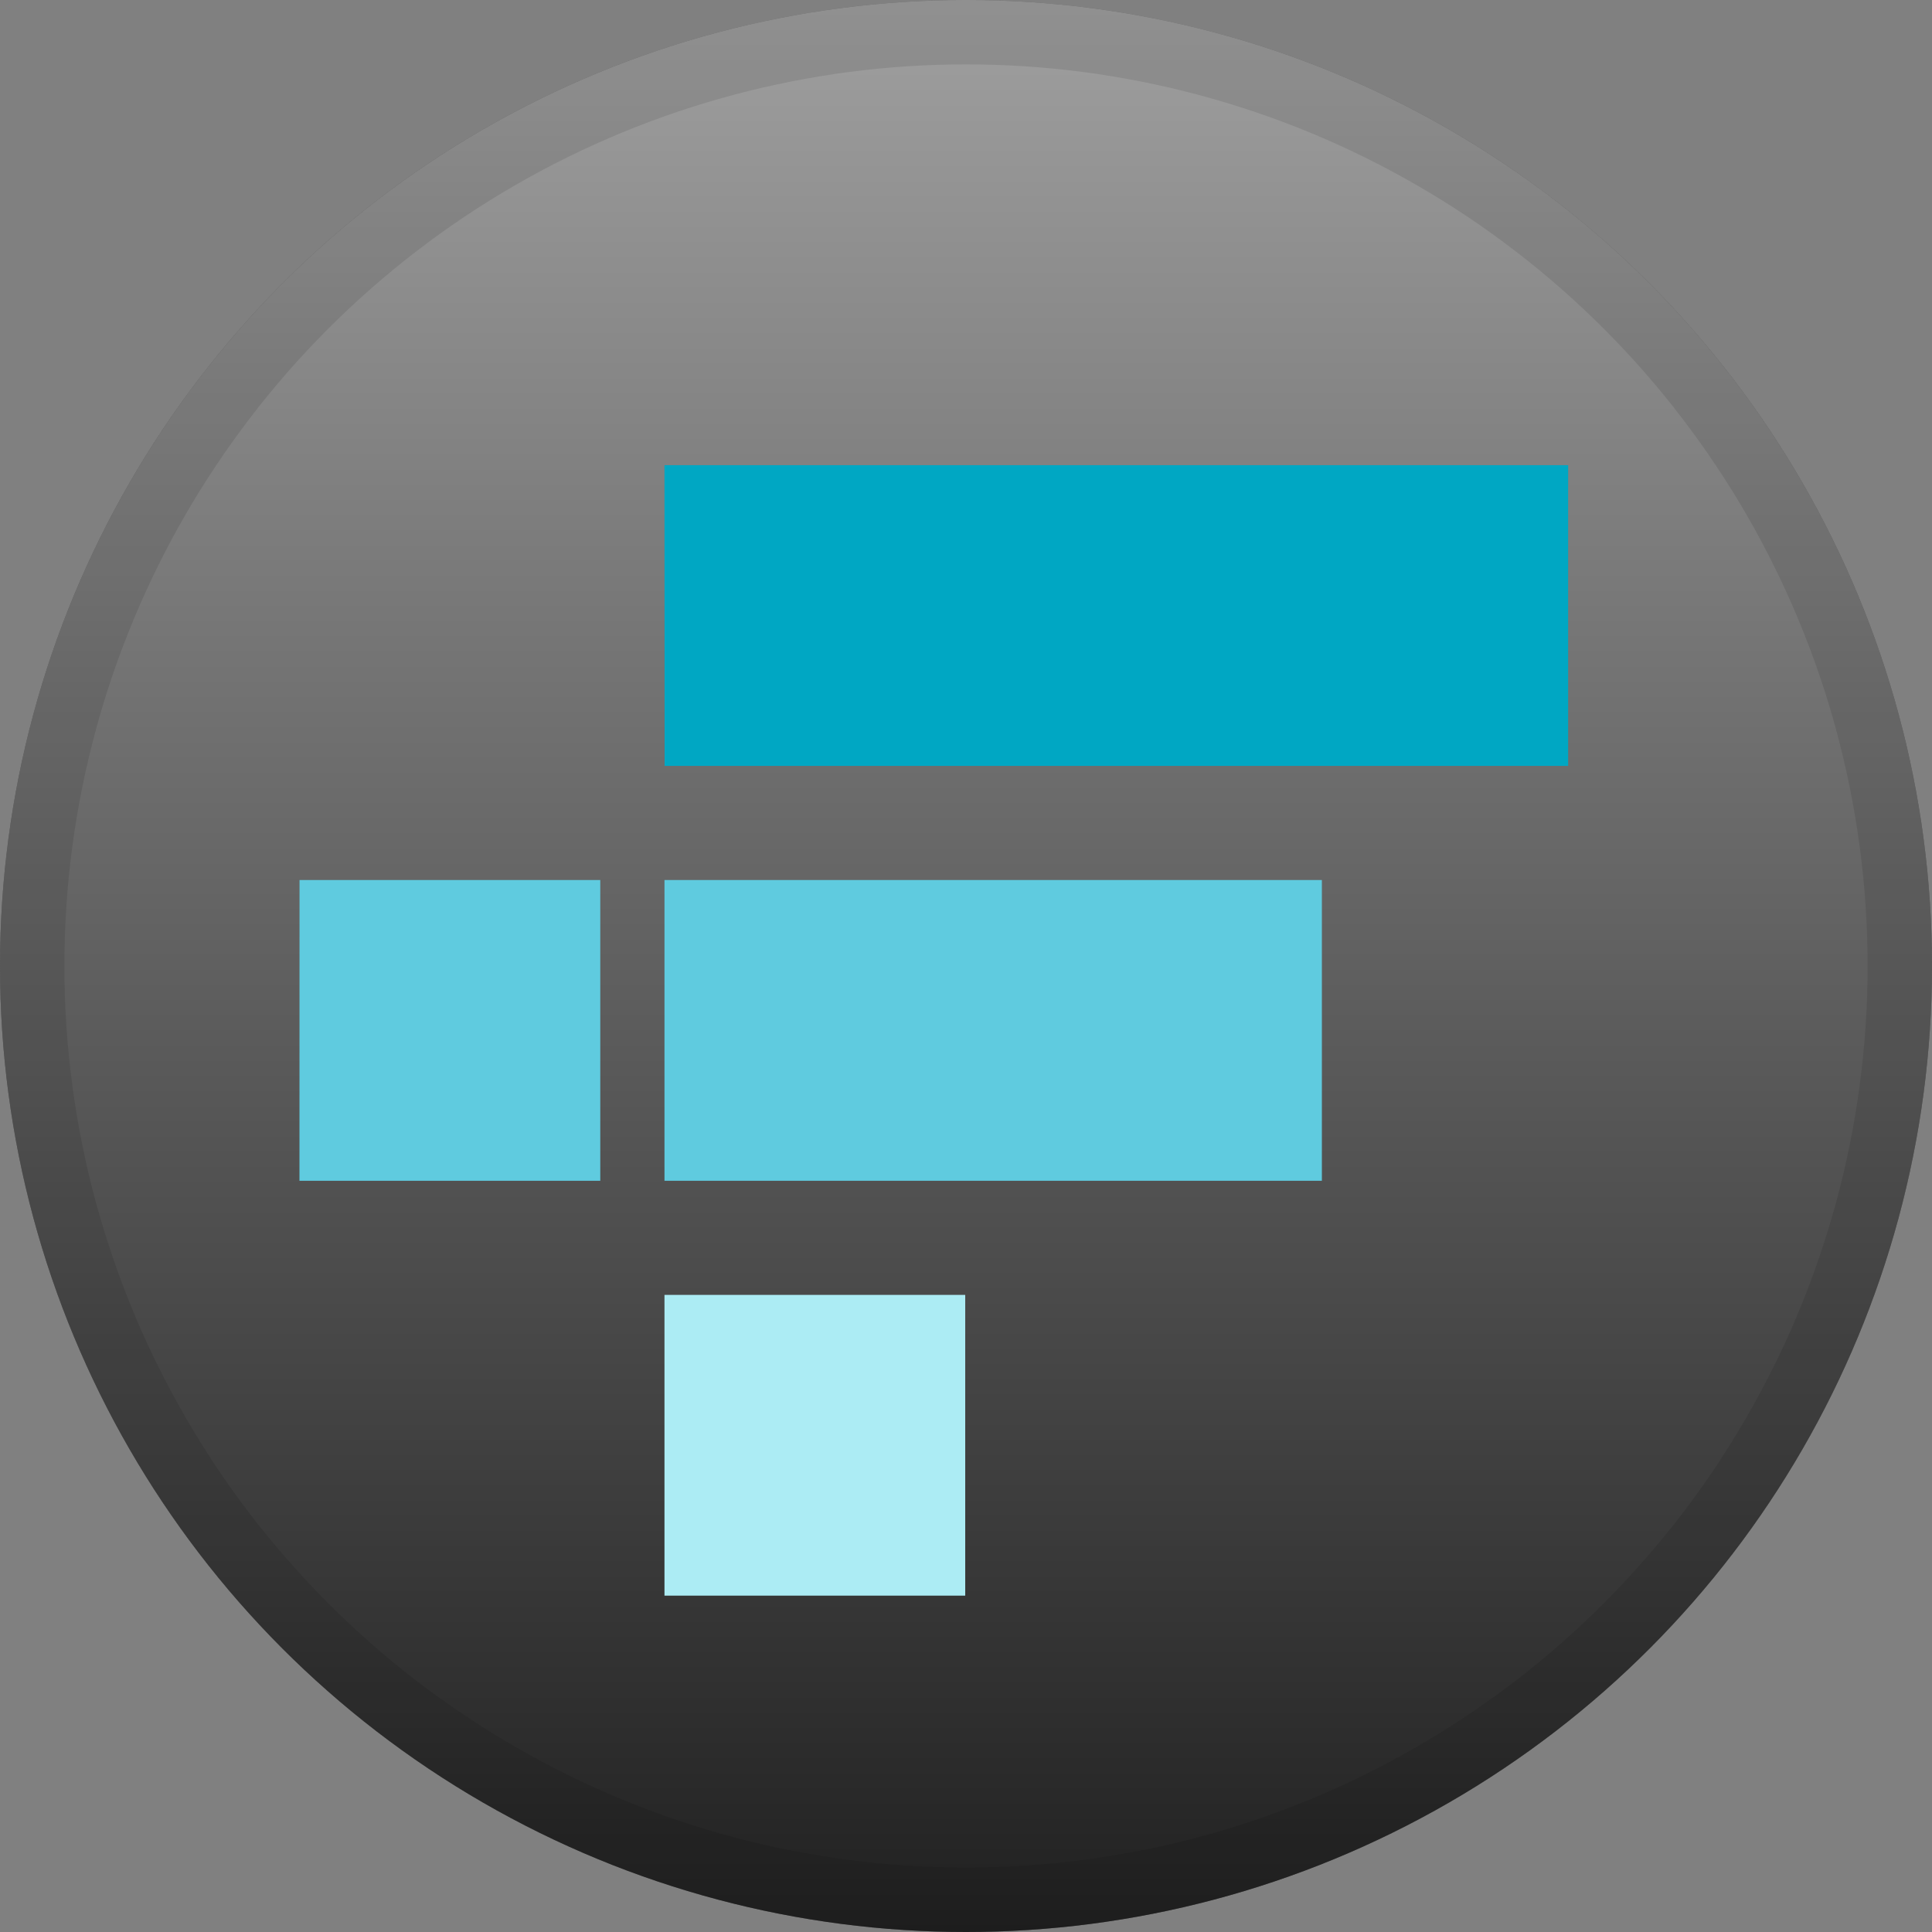 <svg xmlns="http://www.w3.org/2000/svg" xmlns:xlink="http://www.w3.org/1999/xlink" width="30" height="30">
  <rect width="100%" height="100%" fill="#808080" stroke="none"/>
  <defs>
    <linearGradient id="b" x1="16" x2="16" y1="0" y2="30" gradientUnits="userSpaceOnUse">
      <stop offset="0%" stop-color="#FFF" stop-opacity=".5"/>
      <stop offset="100%" stop-opacity=".5"/>
    </linearGradient>
    <circle id="a" cx="16" cy="15" r="15"/>
  </defs>
  <g transform="translate(-1)">
    <use fill="#404040" xlink:href="#a" width="100%" height="100%" fill-rule="evenodd"/>
    <use fill="url(#b)" style="mix-blend-mode:soft-light" xlink:href="#a" width="100%" height="100%" fill-rule="evenodd"/>
    <path fill="#5fcbdf" d="M5.651 13.665h4.67v4.67H5.65z"/>
    <path fill="#00a7c3" d="M11.318 7.223H25.35v4.67H11.32z"/>
    <path fill="#5fcbdf" d="M11.318 13.665h10.208v4.67H11.318z"/>
    <path fill="#acecf4" d="M11.318 20.107h4.67v4.67h-4.67z"/>
    <circle cx="16" cy="15" stroke="#000" stroke-opacity=".097" r="14.5" fill="none"/>
  </g>
</svg>